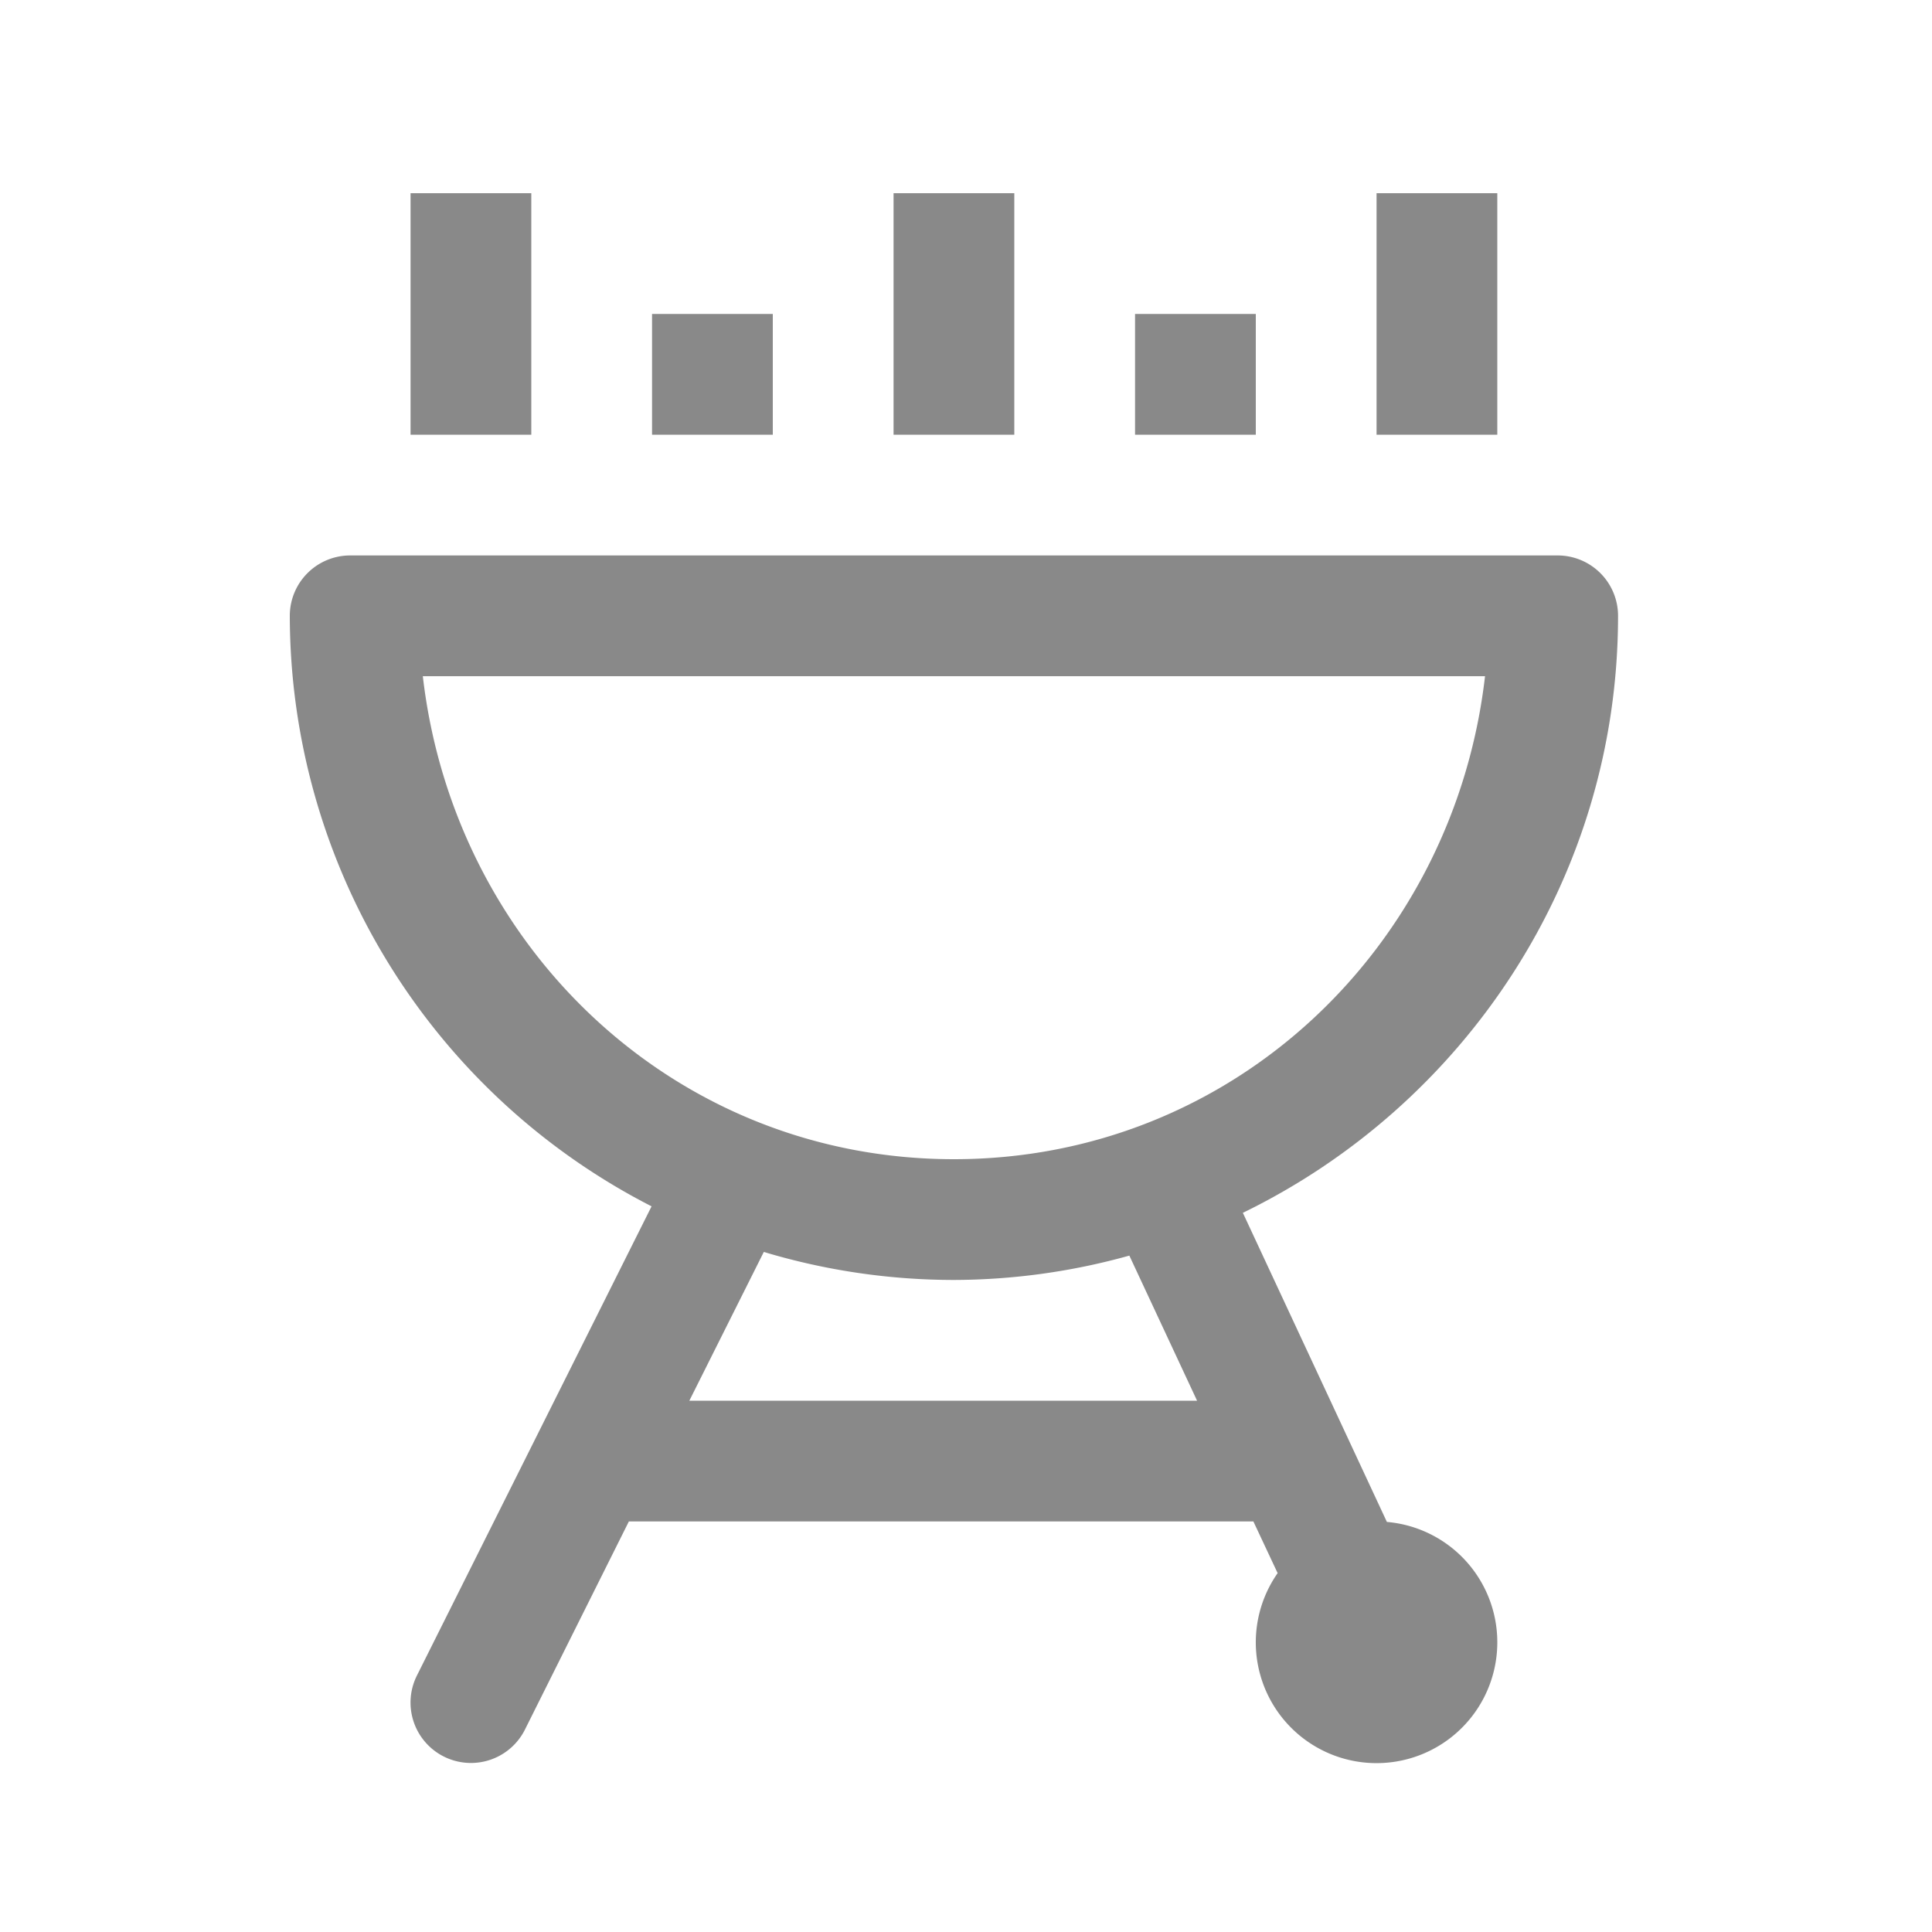 <svg width="20" height="20" viewBox="0 0 20 20" fill="none" xmlns="http://www.w3.org/2000/svg"><path d="M4.25 2v2.5H5.5V2H4.25zm5 0v2.5h1.25V2H9.25zm5 0v2.5h1.25V2h-1.25zm-7.5 1.25V4.5H8V3.25H6.75zm5 0V4.5H13V3.25h-1.25zm-8.125 2.5A.625.625 0 003 6.375a6.877 6.877 0 003.745 6.113l-2.43 4.859a.625.625 0 101.12.556L6.51 15.75h6.465l.251.535A1.25 1.25 0 1015.5 17a1.25 1.25 0 00-1.143-1.245l-1.491-3.2c2.294-1.116 3.884-3.463 3.884-6.18a.625.625 0 00-.625-.625h-12.5zM4.377 7h10.996c-.323 2.803-2.607 5-5.498 5S4.701 9.803 4.377 7zm3.53 5.96a6.84 6.84 0 001.968.29 6.8 6.8 0 001.816-.252l.701 1.502H7.136l.771-1.54z" fill="#898989"/></svg>